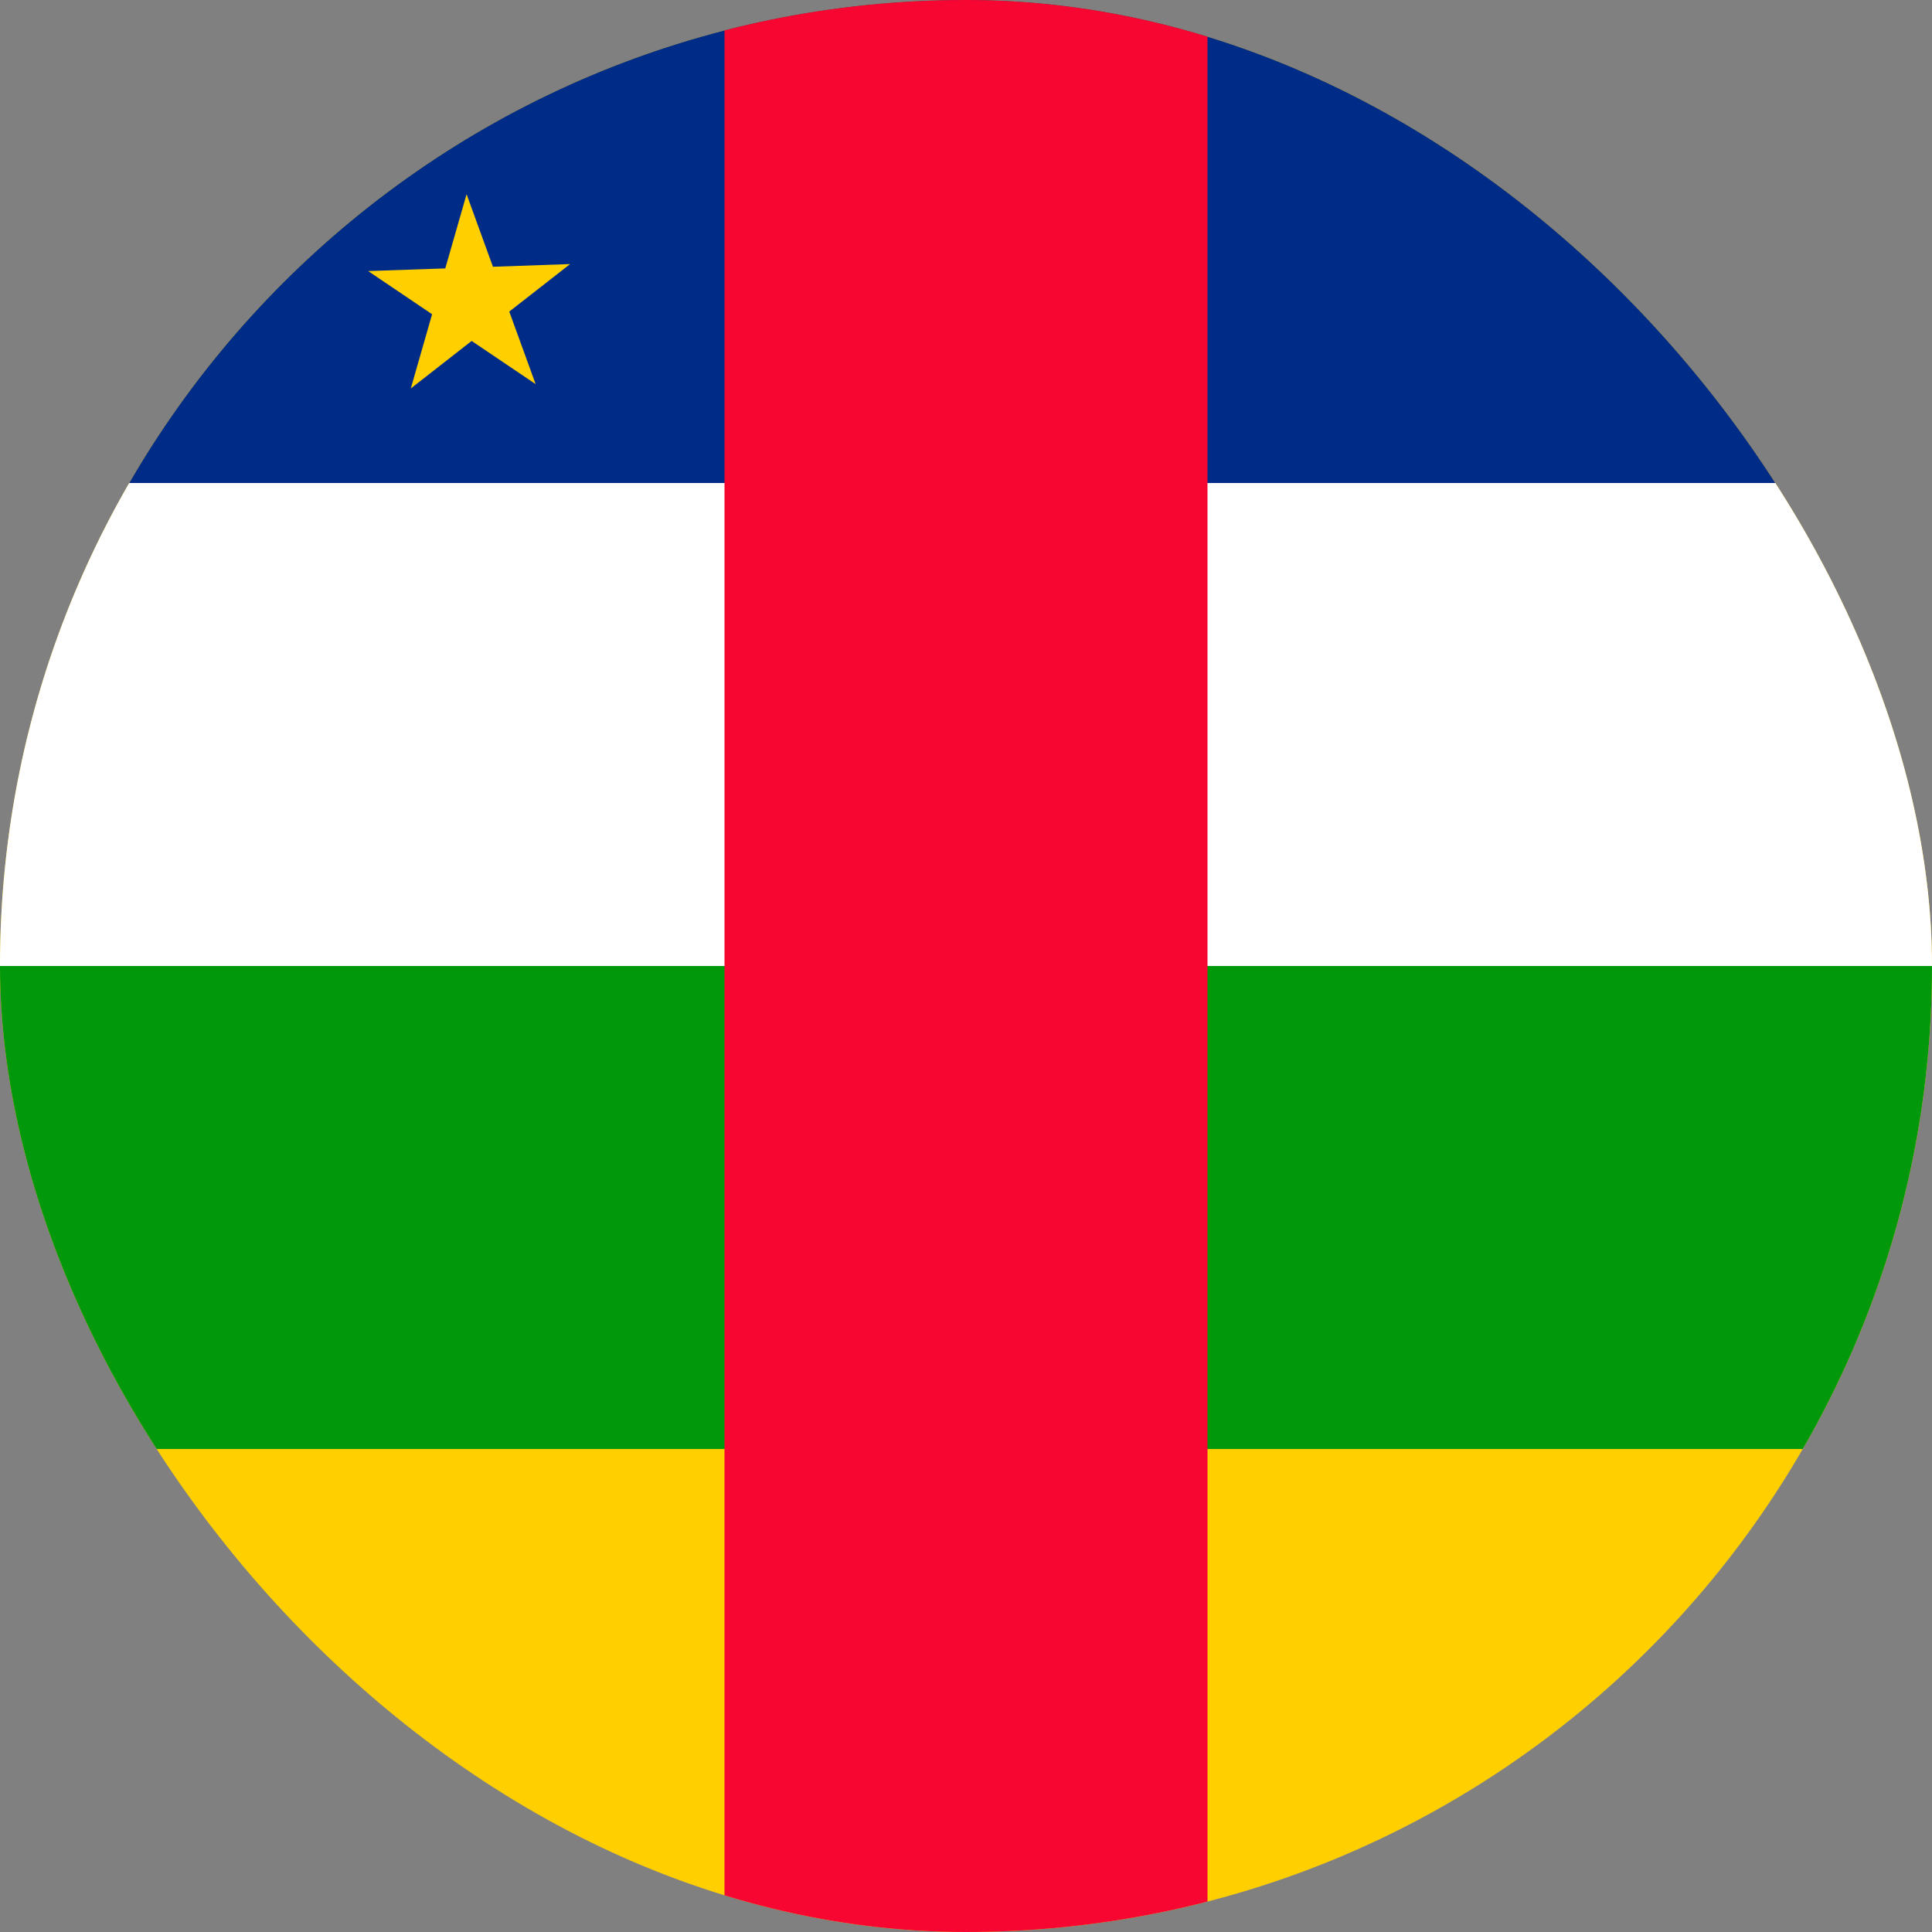 <svg width="40" height="40" viewBox="0 0 40 40" fill="none" xmlns="http://www.w3.org/2000/svg">
<rect x="0" y="0" width="40" height="40" fill="#808080" stroke="none"/>
<g clip-path="url(#clip0_65_5554)">
<rect width="40" height="40" rx="20" fill="#FFCF00"/>
<rect x="-4" width="48" height="10" fill="#002C87"/>
<rect x="-4" y="10" width="48" height="10" fill="white"/>
<rect x="-4" y="20" width="48" height="10" fill="#01980C"/>
<rect x="25" y="-4" width="48" height="10" transform="rotate(90 25 -4)" fill="#F60631"/>
<path d="M11.804 5.467L10.544 6.451L11.09 7.953L9.765 7.059L8.505 8.043L8.946 6.506L7.622 5.612L9.219 5.557L9.66 4.021L10.206 5.523L11.804 5.467Z" fill="#FFCF00"/>
</g>
<defs>
<clipPath id="clip0_65_5554">
<rect width="40" height="40" rx="20" fill="white"/>
</clipPath>
</defs>
</svg>
